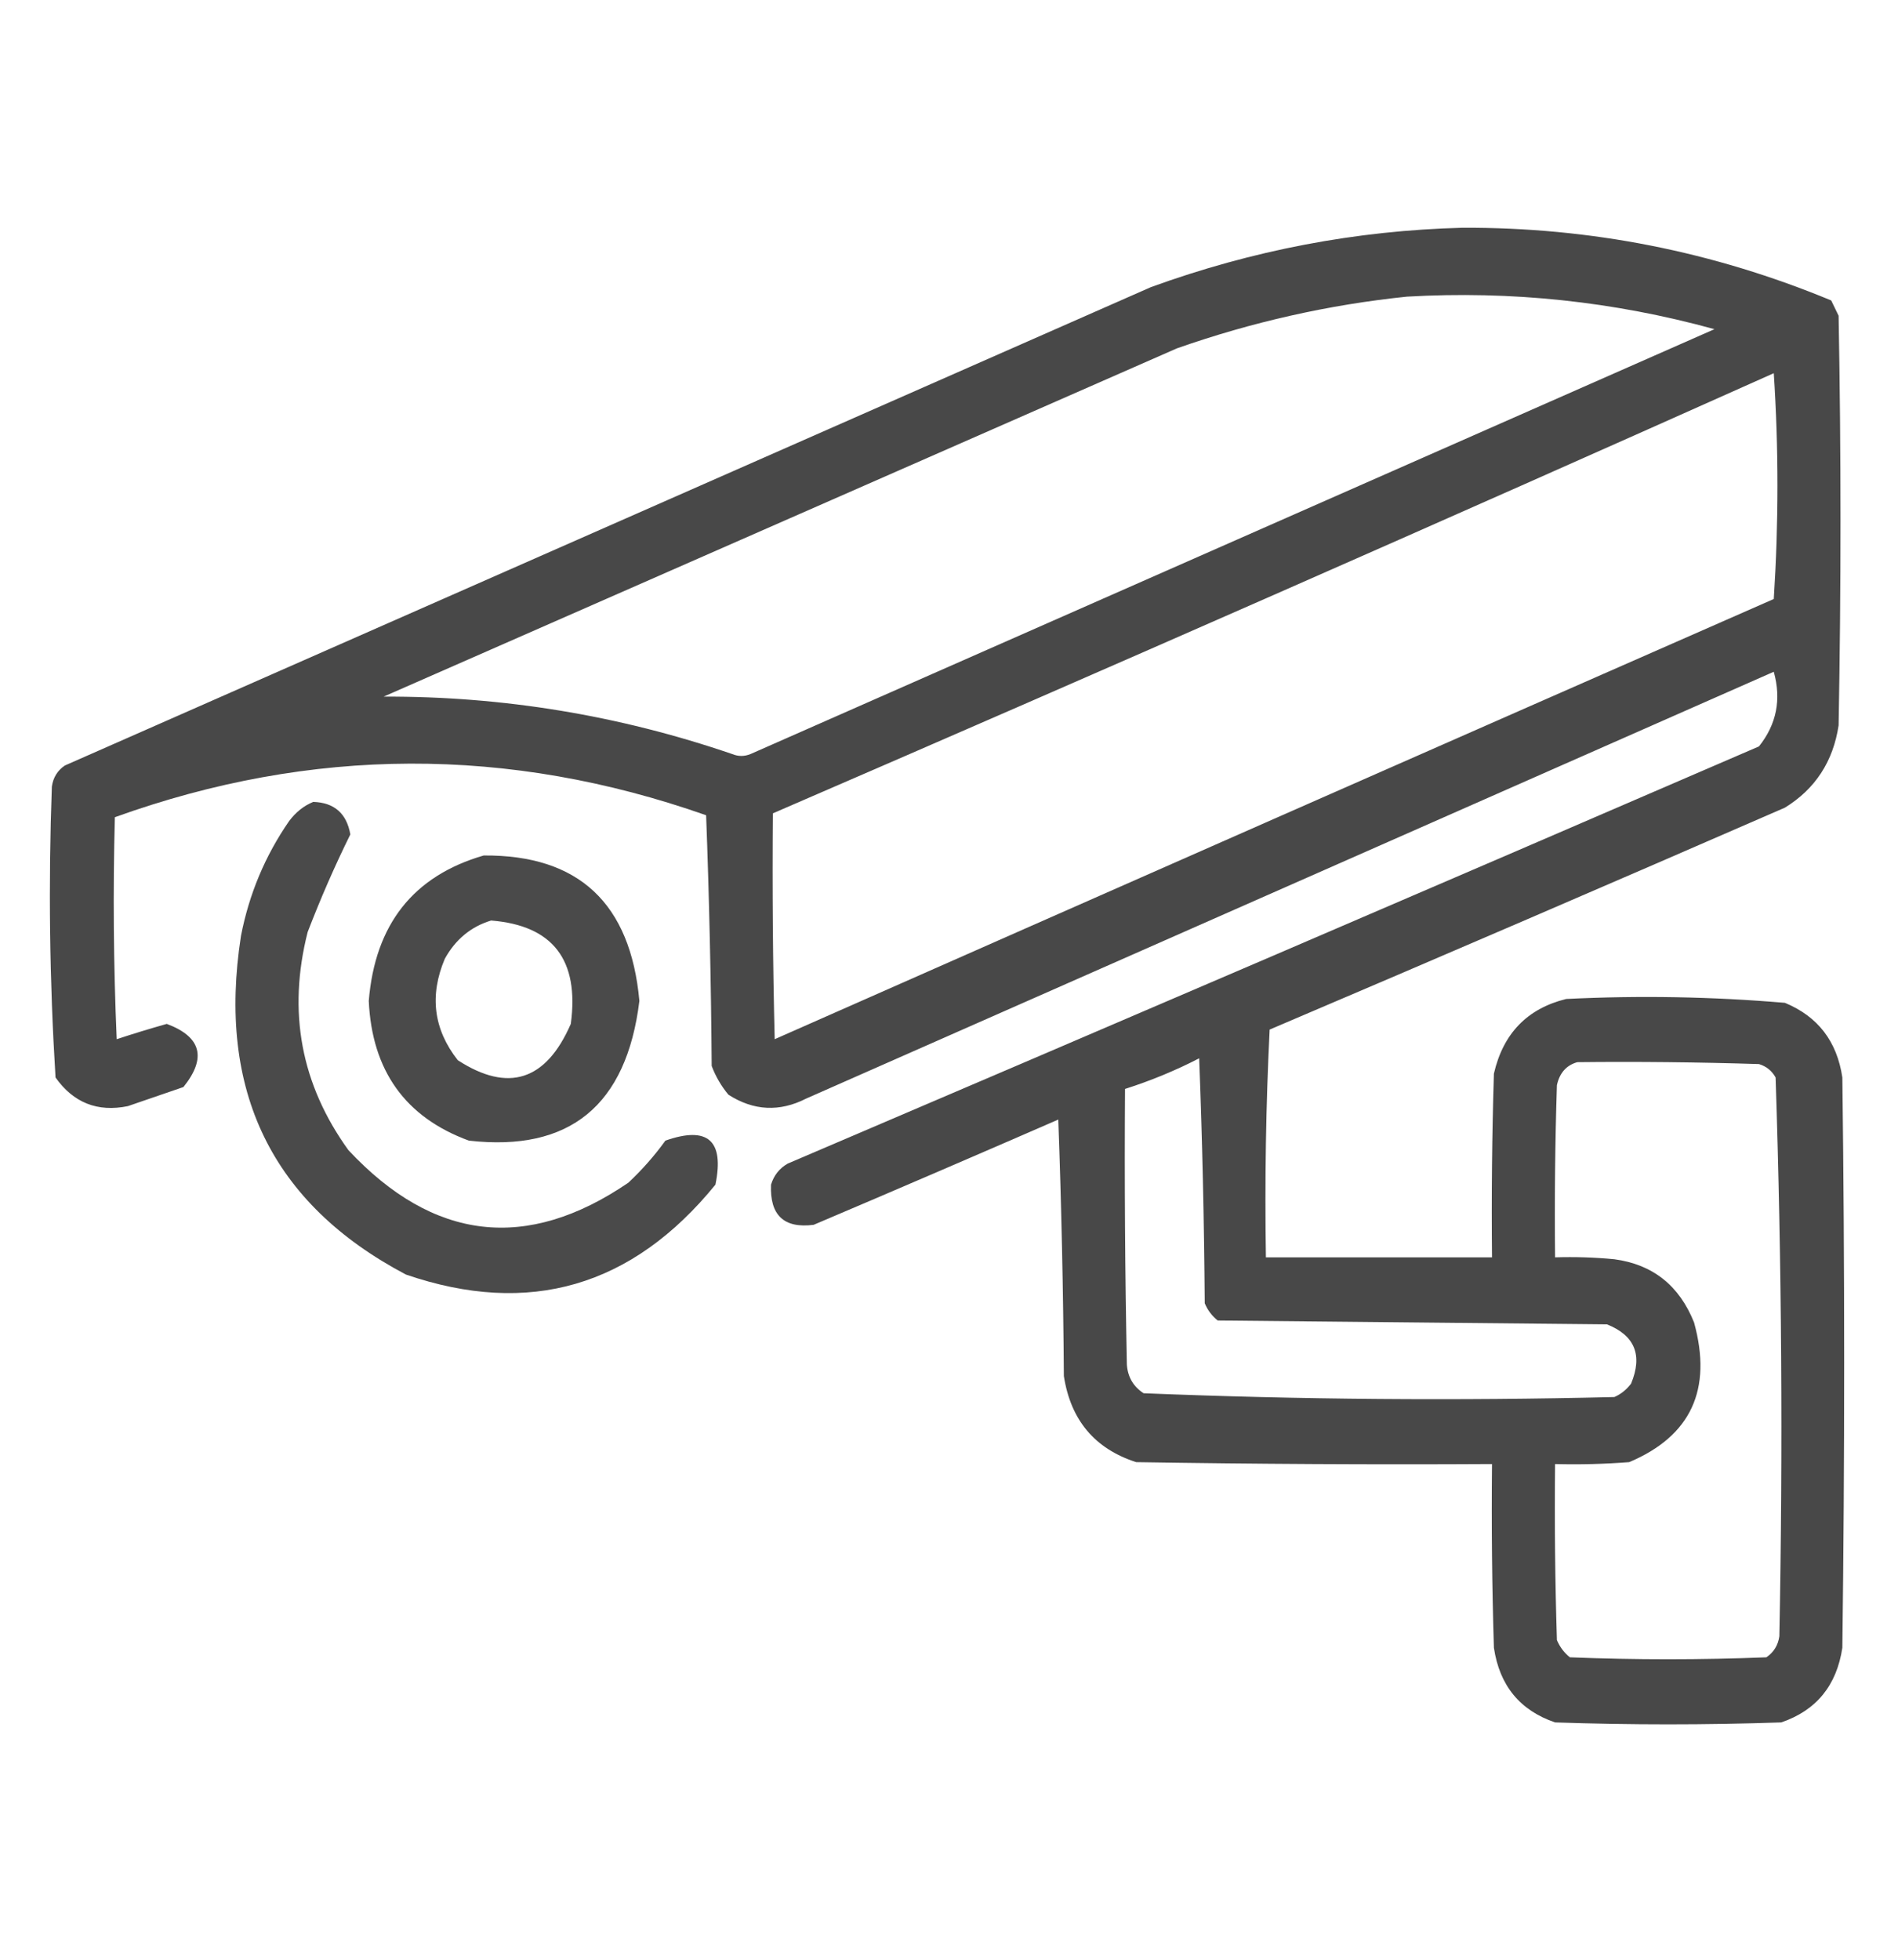 <svg width="31" height="32" viewBox="0 0 31 32" fill="none" xmlns="http://www.w3.org/2000/svg">
<path opacity="0.938" fill-rule="evenodd" clip-rule="evenodd" d="M23.885 3.719C25.971 3.71 27.979 4.106 29.909 4.906C29.95 4.99 29.99 5.073 30.03 5.156C30.071 7.385 30.071 9.615 30.03 11.844C29.941 12.435 29.648 12.883 29.153 13.188C26.352 14.408 23.547 15.616 20.737 16.812C20.676 18.047 20.656 19.287 20.676 20.531C21.907 20.531 23.138 20.531 24.369 20.531C24.359 19.531 24.369 18.531 24.4 17.531C24.551 16.875 24.945 16.469 25.58 16.312C26.774 16.253 27.965 16.274 29.153 16.375C29.691 16.598 30.004 17.004 30.091 17.594C30.131 20.698 30.131 23.802 30.091 26.906C29.998 27.523 29.665 27.93 29.092 28.125C27.861 28.167 26.63 28.167 25.399 28.125C24.825 27.929 24.492 27.523 24.4 26.906C24.369 25.907 24.359 24.907 24.369 23.906C22.432 23.917 20.494 23.906 18.557 23.875C17.881 23.657 17.487 23.188 17.376 22.469C17.366 21.073 17.336 19.677 17.285 18.281C15.956 18.86 14.624 19.433 13.289 20C12.804 20.062 12.572 19.843 12.593 19.344C12.64 19.191 12.731 19.077 12.866 19C18.158 16.741 23.446 14.471 28.729 12.188C29.017 11.827 29.097 11.421 28.971 10.969C23.703 13.292 18.436 15.615 13.168 17.938C12.733 18.16 12.309 18.139 11.897 17.875C11.78 17.734 11.689 17.578 11.624 17.406C11.614 16.037 11.584 14.673 11.533 13.312C8.308 12.178 5.088 12.188 1.876 13.344C1.844 14.553 1.854 15.761 1.906 16.969C2.175 16.88 2.448 16.797 2.724 16.719C3.288 16.93 3.379 17.274 2.996 17.75C2.694 17.854 2.391 17.958 2.088 18.062C1.593 18.163 1.199 18.007 0.907 17.594C0.809 16.014 0.789 14.43 0.847 12.844C0.868 12.697 0.938 12.582 1.059 12.5C6.972 9.896 12.886 7.292 18.799 4.688C20.454 4.087 22.149 3.764 23.885 3.719ZM22.977 4.844C24.681 4.745 26.356 4.922 28.002 5.375C22.755 7.688 17.507 10 12.26 12.312C12.159 12.354 12.058 12.354 11.957 12.312C10.111 11.68 8.213 11.368 6.266 11.375C10.585 9.479 14.904 7.583 19.223 5.688C20.451 5.257 21.702 4.976 22.977 4.844ZM28.971 6.094C29.051 7.313 29.051 8.542 28.971 9.781C23.528 12.171 18.089 14.567 12.653 16.969C12.623 15.74 12.613 14.511 12.623 13.281C18.09 10.918 23.539 8.522 28.971 6.094ZM19.586 17.281C19.637 18.604 19.667 19.937 19.677 21.281C19.724 21.393 19.795 21.487 19.889 21.562C22.008 21.583 24.127 21.604 26.246 21.625C26.702 21.806 26.833 22.129 26.64 22.594C26.566 22.691 26.476 22.764 26.367 22.812C23.799 22.874 21.236 22.854 18.678 22.75C18.51 22.64 18.419 22.484 18.405 22.281C18.375 20.781 18.365 19.281 18.375 17.781C18.796 17.647 19.2 17.48 19.586 17.281ZM25.762 17.344C26.751 17.333 27.74 17.344 28.729 17.375C28.849 17.411 28.94 17.484 29.001 17.594C29.101 20.632 29.122 23.674 29.062 26.719C29.041 26.866 28.97 26.98 28.85 27.062C27.78 27.104 26.71 27.104 25.641 27.062C25.547 26.987 25.477 26.893 25.429 26.781C25.399 25.823 25.389 24.865 25.399 23.906C25.803 23.917 26.206 23.906 26.61 23.875C27.618 23.449 27.971 22.689 27.669 21.594C27.427 20.99 26.993 20.646 26.367 20.562C26.045 20.531 25.722 20.521 25.399 20.531C25.389 19.593 25.399 18.656 25.429 17.719C25.473 17.519 25.584 17.394 25.762 17.344Z" fill="#3D3D3D"/>
<path opacity="0.927" fill-rule="evenodd" clip-rule="evenodd" d="M5.116 13.094C5.46 13.105 5.662 13.283 5.722 13.625C5.468 14.139 5.236 14.671 5.025 15.219C4.694 16.521 4.916 17.708 5.691 18.781C7.081 20.267 8.604 20.444 10.263 19.312C10.487 19.102 10.689 18.873 10.868 18.625C11.56 18.382 11.833 18.622 11.685 19.344C10.326 21.013 8.641 21.502 6.63 20.812C4.44 19.657 3.542 17.813 3.936 15.281C4.069 14.597 4.331 13.972 4.723 13.406C4.832 13.261 4.963 13.157 5.116 13.094Z" fill="#3D3D3D"/>
<path opacity="0.931" fill-rule="evenodd" clip-rule="evenodd" d="M7.9 13.969C9.45 13.957 10.298 14.748 10.443 16.344C10.233 18.052 9.304 18.812 7.658 18.625C6.62 18.244 6.076 17.483 6.023 16.344C6.126 15.093 6.752 14.302 7.9 13.969ZM8.021 15.031C7.692 15.131 7.439 15.34 7.265 15.656C7.011 16.257 7.082 16.809 7.477 17.312C8.302 17.846 8.918 17.648 9.323 16.719C9.464 15.674 9.03 15.111 8.021 15.031Z" fill="#3D3D3D"/>
</svg>
